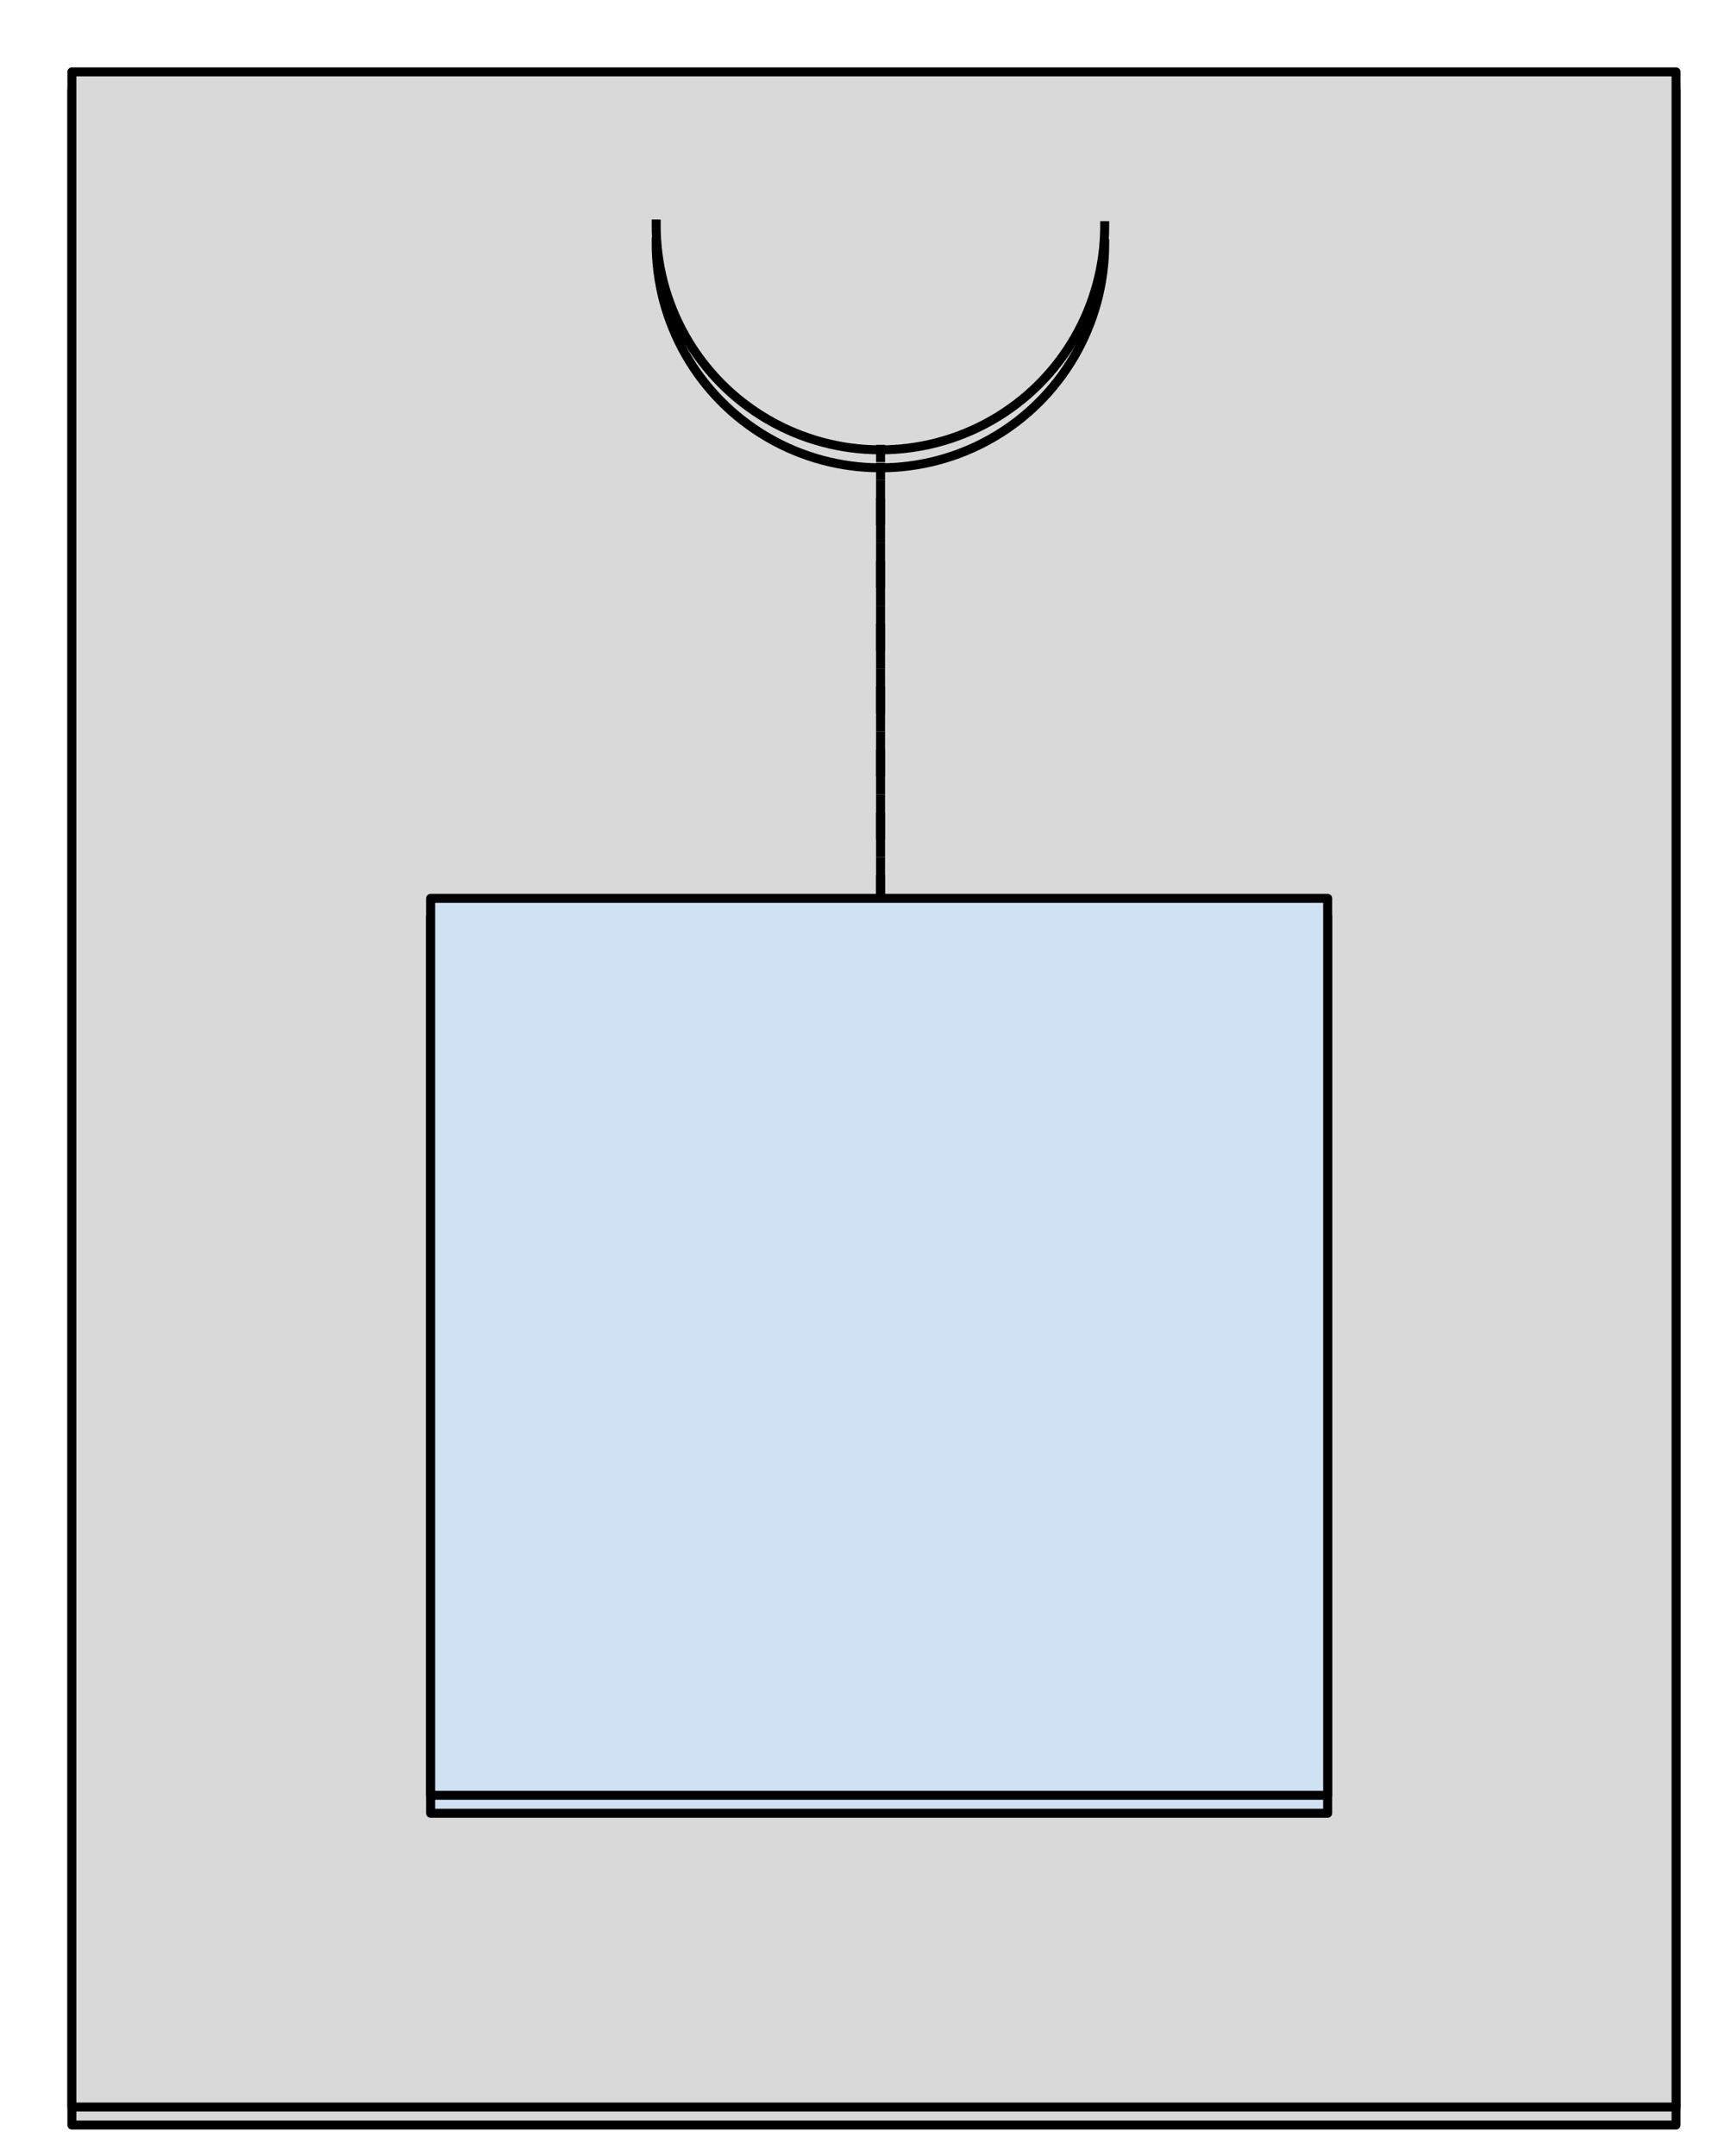 <svg version="1.1" viewBox="0.0 0.0 192.0 240.0" fill="none" stroke="none" stroke-linecap="square" stroke-miterlimit="10" xmlns:xlink="http://www.w3.org/1999/xlink" xmlns="http://www.w3.org/2000/svg"><clipPath id="p.0"><path d="m0 0l192.0 0l0 240.0l-192.0 0l0 -240.0z" clip-rule="nonzero"/></clipPath><g clip-path="url(#p.0)"><path fill="#000000" fill-opacity="0.0" d="m0 0l192.0 0l0 240.0l-192.0 0z" fill-rule="evenodd"/><g filter="url(#shadowFilter-p.1)"><use xlink:href="#p.1" transform="matrix(1.0 0.0 0.0 1.0 0.0 2.0)"/></g><defs><filter id="shadowFilter-p.1" filterUnits="userSpaceOnUse"><feGaussianBlur in="SourceAlpha" stdDeviation="2.0" result="blur"/><feComponentTransfer in="blur" color-interpolation-filters="sRGB"><feFuncR type="linear" slope="0" intercept="0.0"/><feFuncG type="linear" slope="0" intercept="0.0"/><feFuncB type="linear" slope="0" intercept="0.0"/><feFuncA type="linear" slope="0.5" intercept="0"/></feComponentTransfer></filter></defs><g id="p.1"><path fill="#d9d9d9" d="m8.0 8.0l178.551 0l0 226.551l-178.551 0z" fill-rule="evenodd"/><path stroke="#000000" stroke-width="1.0" stroke-linejoin="round" stroke-linecap="butt" d="m8.0 8.0l178.551 0l0 226.551l-178.551 0z" fill-rule="evenodd"/></g><g filter="url(#shadowFilter-p.2)"><use xlink:href="#p.2" transform="matrix(1.0 0.0 0.0 1.0 0.0 2.0)"/></g><defs><filter id="shadowFilter-p.2" filterUnits="userSpaceOnUse"><feGaussianBlur in="SourceAlpha" stdDeviation="2.0" result="blur"/><feComponentTransfer in="blur" color-interpolation-filters="sRGB"><feFuncR type="linear" slope="0" intercept="0.0"/><feFuncG type="linear" slope="0" intercept="0.0"/><feFuncB type="linear" slope="0" intercept="0.0"/><feFuncA type="linear" slope="0.5" intercept="0"/></feComponentTransfer></filter></defs><g id="p.2"><path fill="#000000" fill-opacity="0.0" d="m98.011 99.935l0 -49.921" fill-rule="evenodd"/><path stroke="#000000" stroke-width="1.0" stroke-linejoin="round" stroke-linecap="butt" stroke-dasharray="4.0,3.0" d="m98.011 99.935l0 -49.921" fill-rule="evenodd"/></g><g filter="url(#shadowFilter-p.3)"><use xlink:href="#p.3" transform="matrix(1.0 0.0 0.0 1.0 0.0 2.0)"/></g><defs><filter id="shadowFilter-p.3" filterUnits="userSpaceOnUse"><feGaussianBlur in="SourceAlpha" stdDeviation="2.0" result="blur"/><feComponentTransfer in="blur" color-interpolation-filters="sRGB"><feFuncR type="linear" slope="0" intercept="0.0"/><feFuncG type="linear" slope="0" intercept="0.0"/><feFuncB type="linear" slope="0" intercept="0.0"/><feFuncA type="linear" slope="0.5" intercept="0"/></feComponentTransfer></filter></defs><g id="p.3"><path fill="#cfe2f3" d="m47.93 100.003l99.843 0l0 99.843l-99.843 0z" fill-rule="evenodd"/><path stroke="#000000" stroke-width="1.0" stroke-linejoin="round" stroke-linecap="butt" d="m47.93 100.003l99.843 0l0 99.843l-99.843 0z" fill-rule="evenodd"/></g><g filter="url(#shadowFilter-p.4)"><use xlink:href="#p.4" transform="matrix(1.0 0.0 0.0 1.0 0.0 2.0)"/></g><defs><filter id="shadowFilter-p.4" filterUnits="userSpaceOnUse"><feGaussianBlur in="SourceAlpha" stdDeviation="2.0" result="blur"/><feComponentTransfer in="blur" color-interpolation-filters="sRGB"><feFuncR type="linear" slope="0" intercept="0.0"/><feFuncG type="linear" slope="0" intercept="0.0"/><feFuncB type="linear" slope="0" intercept="0.0"/><feFuncA type="linear" slope="0.5" intercept="0"/></feComponentTransfer></filter></defs><g id="p.4"><path fill="#000000" fill-opacity="0.0" d="m122.959 25.117c-6.637573E-4 8.939 -4.781 17.195 -12.534 21.645c-7.752 4.45 -17.293 4.415 -25.012 -0.092c-7.72 -4.507 -12.44 -12.798 -12.375 -21.737l24.96 0.181z" fill-rule="evenodd"/><path fill="#000000" fill-opacity="0.0" d="m122.959 25.117c-6.637573E-4 8.939 -4.781 17.195 -12.534 21.645c-7.752 4.45 -17.293 4.415 -25.012 -0.092c-7.72 -4.507 -12.44 -12.798 -12.375 -21.737" fill-rule="evenodd"/><path stroke="#000000" stroke-width="1.0" stroke-linejoin="round" stroke-linecap="butt" d="m122.959 25.117c-6.637573E-4 8.939 -4.781 17.195 -12.534 21.645c-7.752 4.45 -17.293 4.415 -25.012 -0.092c-7.72 -4.507 -12.44 -12.798 -12.375 -21.737" fill-rule="evenodd"/></g></g></svg>